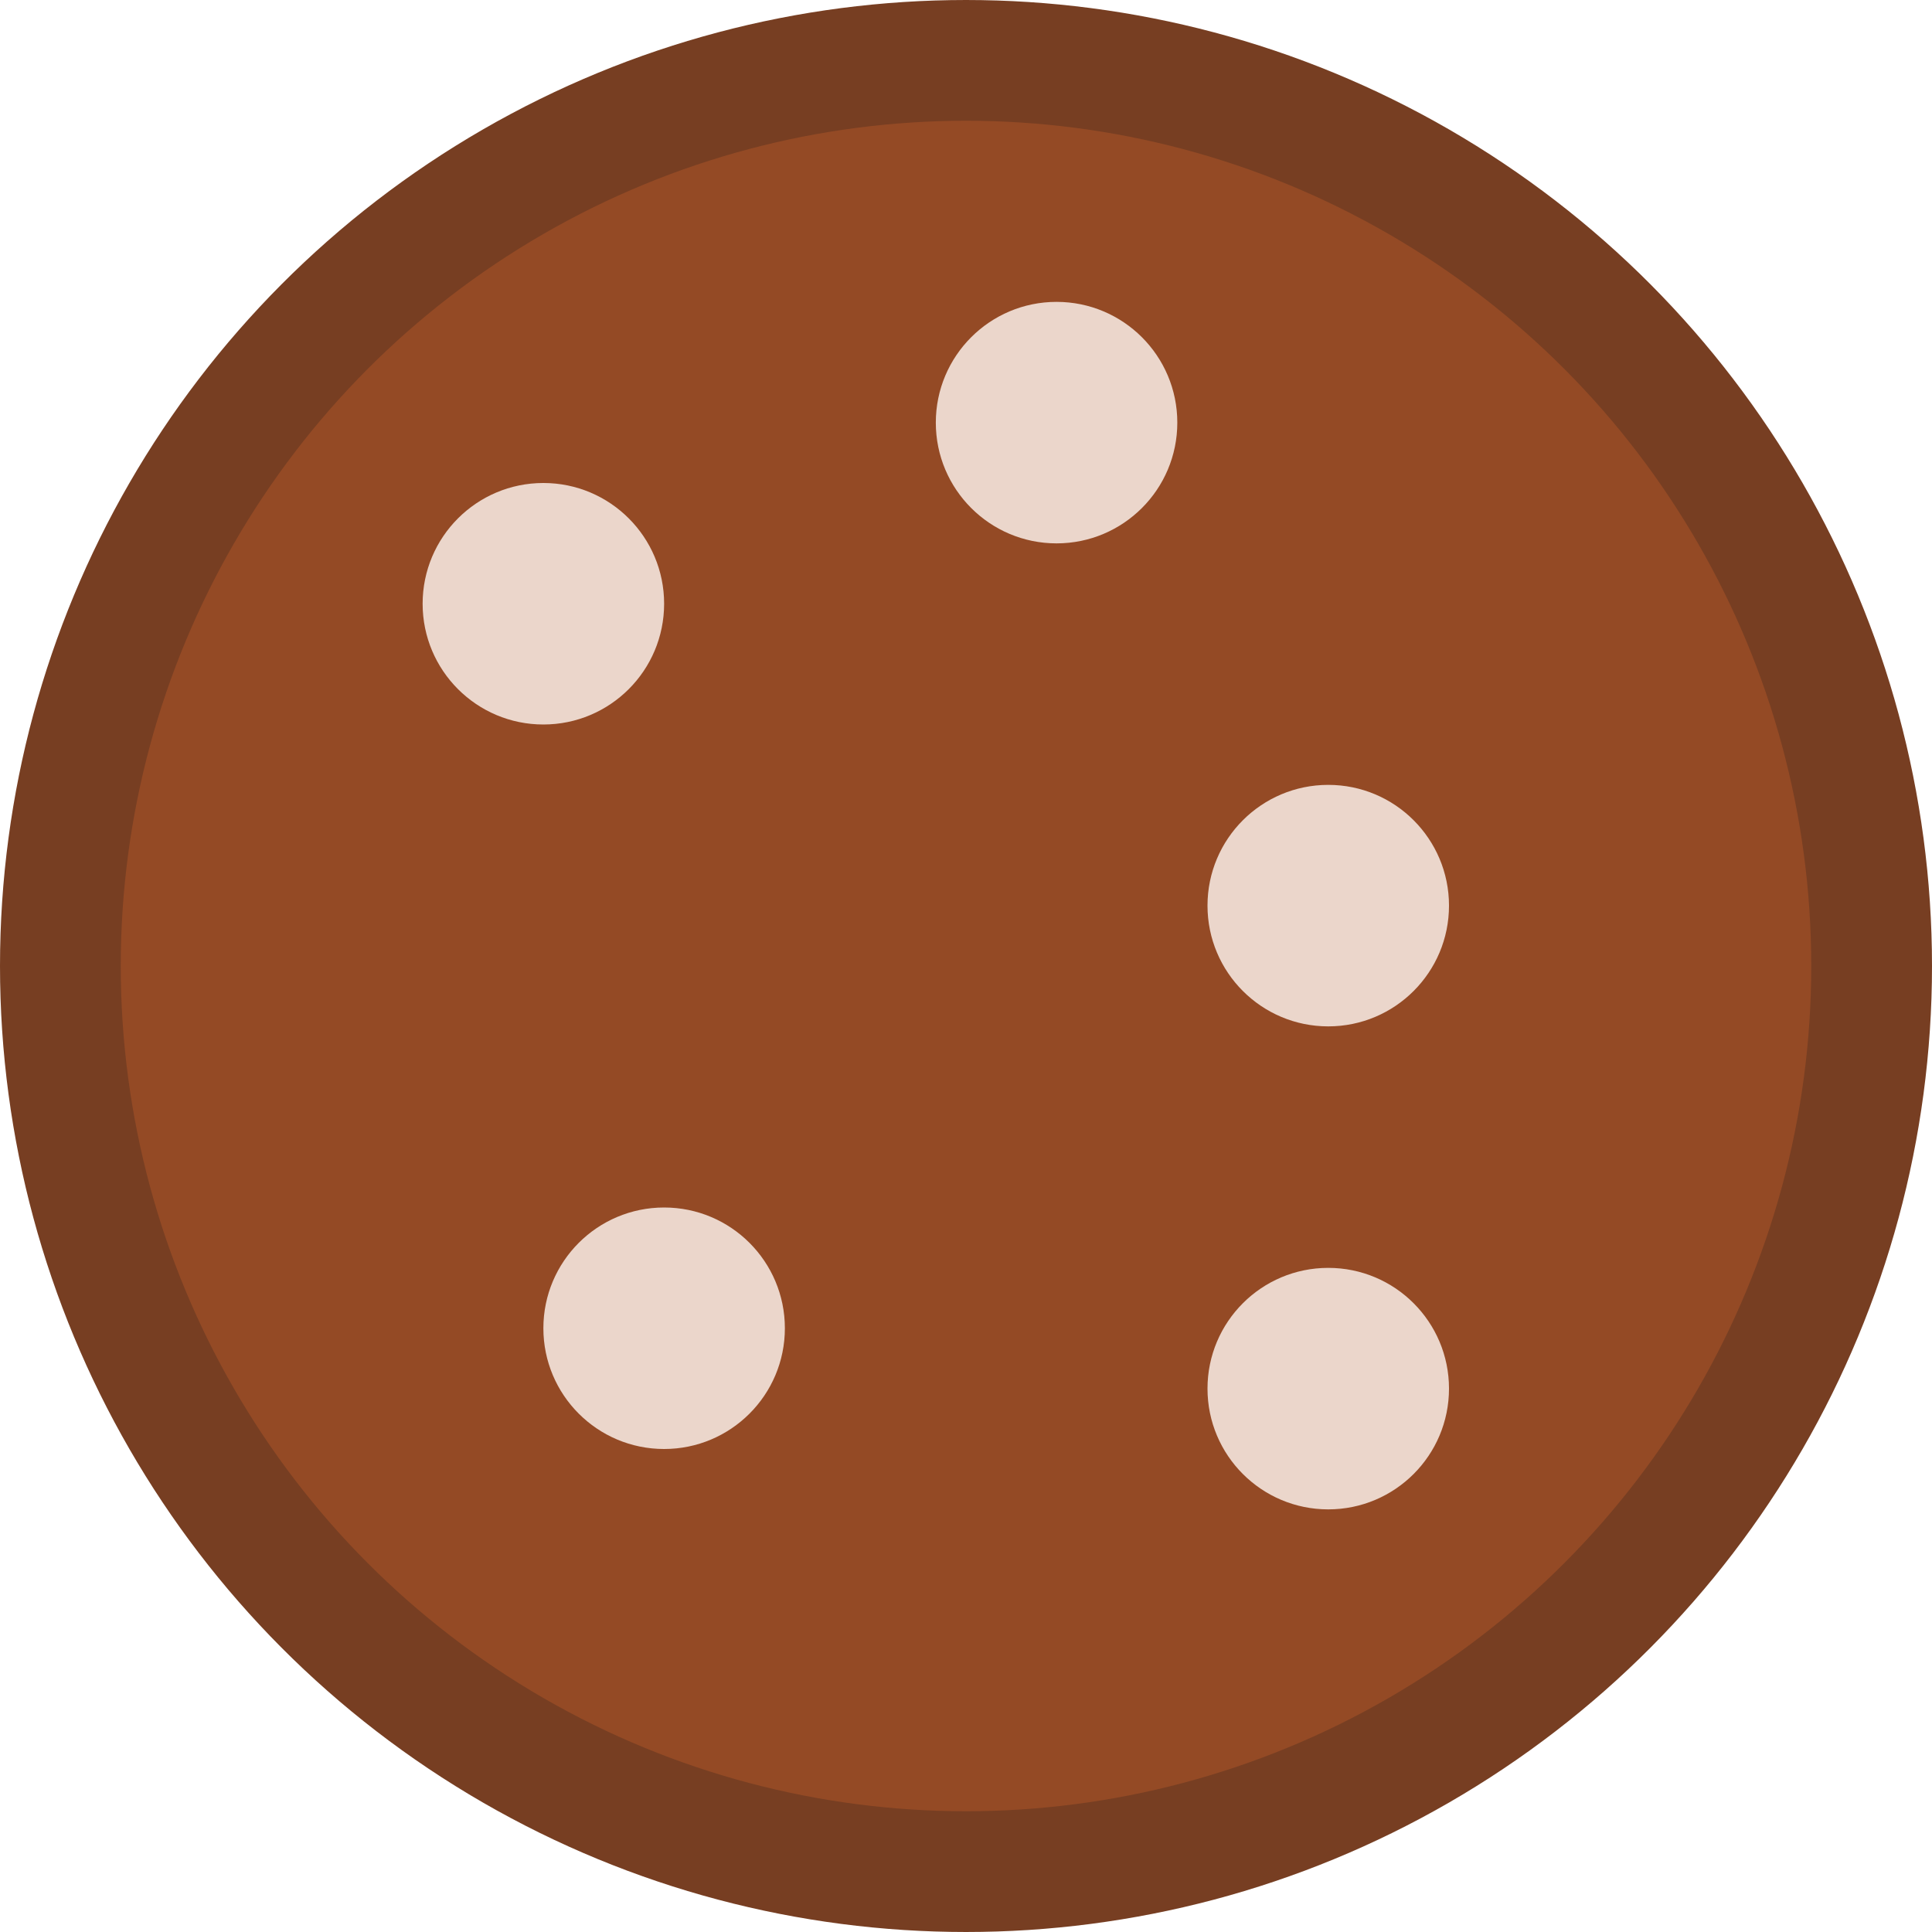 <?xml version="1.0" encoding="UTF-8" standalone="no"?>
<svg width="64px" height="64px" viewBox="0 0 64 64" version="1.1" xmlns="http://www.w3.org/2000/svg" xmlns:xlink="http://www.w3.org/1999/xlink">
    <!-- Generator: Sketch 39.1 (31720) - http://www.bohemiancoding.com/sketch -->
    <title>salami</title>
    <desc>Created with Sketch.</desc>
    <defs></defs>
    <g id="Symbols" stroke="none" stroke-width="1" fill="none" fill-rule="evenodd">
        <g id="salami" transform="translate(2, 2)">
            <g>
                <circle id="Oval-2" stroke="#773E22" stroke-width="4" stroke-linecap="round" fill="#944A25" cx="30" cy="30" r="30"></circle>
                <circle id="Oval-3" fill="#EBD6CB" cx="16" cy="18" r="4"></circle>
                <circle id="Oval-3" fill="#EBD6CB" cx="20" cy="42" r="4"></circle>
                <circle id="Oval-3" fill="#EBD6CB" cx="42" cy="28" r="4"></circle>
                <circle id="Oval-3" fill="#EBD6CB" cx="33" cy="12" r="4"></circle>
                <circle id="Oval-3" fill="#EBD6CB" cx="42" cy="44" r="4"></circle>
            </g>
        </g>
    </g>
</svg>
